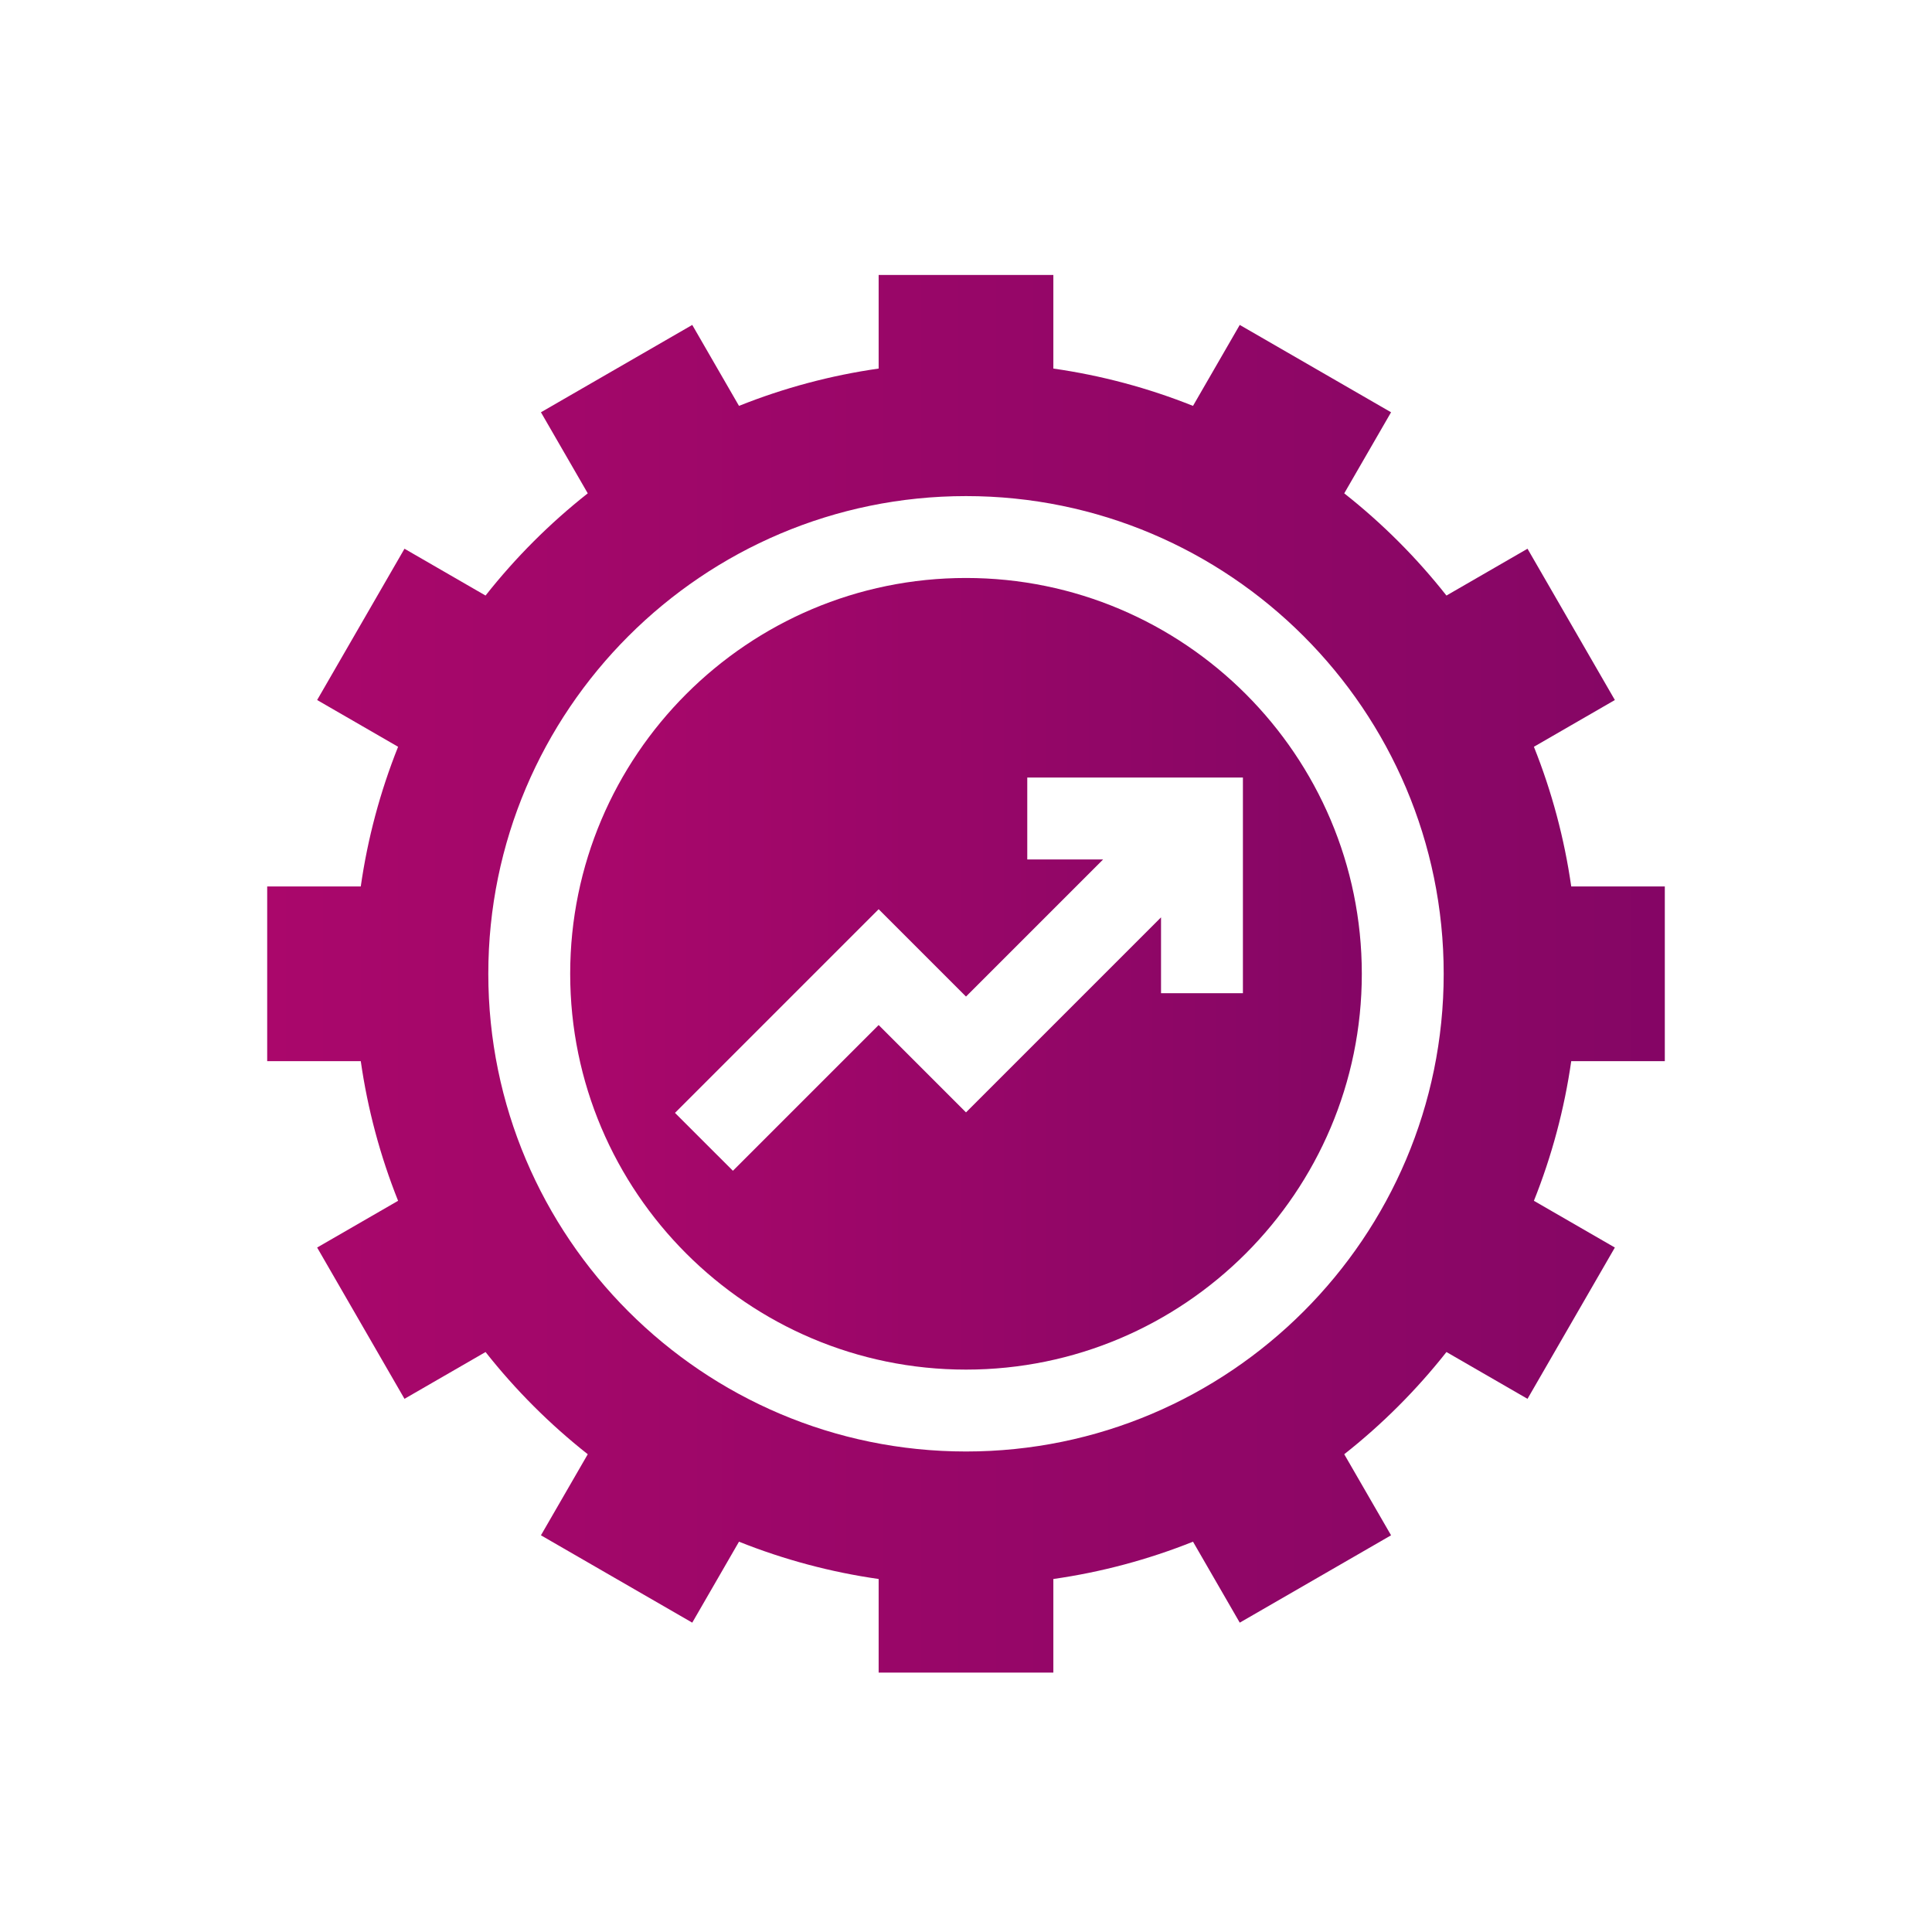 <svg width="94" height="94" viewBox="0 0 94 94" fill="none" xmlns="http://www.w3.org/2000/svg">
<g filter="url(#filter0_d_220_197)">
<path d="M47 15.121C36.381 15.121 27.742 23.76 27.742 34.379C27.742 44.998 36.381 53.637 47 53.637C57.619 53.637 66.258 44.998 66.258 34.379C66.258 23.76 57.619 15.121 47 15.121ZM60.473 35.323H56.489V31.633L47 41.122L42.75 36.872L35.659 43.963L32.841 41.146L42.75 31.237L47 35.487L53.671 28.816H49.981V24.831H60.473V35.323Z" fill="url(#paint0_linear_220_197)"/>
</g>
<g filter="url(#filter1_d_220_197)">
<path d="M81 38.629V30.129H76.447C76.114 27.8 75.504 25.518 74.631 23.334L78.57 21.059L74.32 13.698L70.376 15.976C68.919 14.128 67.251 12.46 65.403 11.003L67.681 7.059L60.319 2.809L58.045 6.748C55.86 5.874 53.579 5.265 51.25 4.932V0.379H42.75V4.932C40.421 5.265 38.14 5.874 35.955 6.748L33.681 2.809L26.319 7.059L28.597 11.003C26.75 12.46 25.081 14.128 23.624 15.976L19.68 13.698L15.43 21.059L19.369 23.334C18.496 25.518 17.886 27.8 17.553 30.129H13V38.629H17.553C17.886 40.958 18.496 43.239 19.369 45.424L15.43 47.698L19.68 55.059L23.624 52.782C25.081 54.629 26.75 56.298 28.597 57.755L26.319 61.699L33.681 65.949L35.955 62.01C38.14 62.883 40.421 63.493 42.75 63.825V68.379H51.25V63.825C53.579 63.493 55.86 62.883 58.045 62.01L60.319 65.949L67.681 61.699L65.403 57.755C67.251 56.298 68.919 54.629 70.376 52.782L74.32 55.059L78.57 47.698L74.631 45.424C75.504 43.239 76.114 40.958 76.447 38.629H81ZM47 57.621C34.184 57.621 23.758 47.195 23.758 34.379C23.758 21.563 34.184 11.137 47 11.137C59.816 11.137 70.242 21.563 70.242 34.379C70.242 47.195 59.816 57.621 47 57.621Z" fill="url(#paint1_linear_220_197)"/>
</g>
<defs>
<filter id="filter0_d_220_197" x="15.542" y="15.121" width="62.916" height="63.716" filterUnits="userSpaceOnUse" color-interpolation-filters="sRGB">
<feFlood flood-opacity="0" result="BackgroundImageFix"/>
<feColorMatrix in="SourceAlpha" type="matrix" values="0 0 0 0 0 0 0 0 0 0 0 0 0 0 0 0 0 0 127 0" result="hardAlpha"/>
<feOffset dy="13"/>
<feGaussianBlur stdDeviation="6.1"/>
<feComposite in2="hardAlpha" operator="out"/>
<feColorMatrix type="matrix" values="0 0 0 0 0 0 0 0 0 0 0 0 0 0 0 0 0 0 0.05 0"/>
<feBlend mode="normal" in2="BackgroundImageFix" result="effect1_dropShadow_220_197"/>
<feBlend mode="normal" in="SourceGraphic" in2="effect1_dropShadow_220_197" result="shape"/>
</filter>
<filter id="filter1_d_220_197" x="0.8" y="0.379" width="92.4" height="93.2" filterUnits="userSpaceOnUse" color-interpolation-filters="sRGB">
<feFlood flood-opacity="0" result="BackgroundImageFix"/>
<feColorMatrix in="SourceAlpha" type="matrix" values="0 0 0 0 0 0 0 0 0 0 0 0 0 0 0 0 0 0 127 0" result="hardAlpha"/>
<feOffset dy="13"/>
<feGaussianBlur stdDeviation="6.1"/>
<feComposite in2="hardAlpha" operator="out"/>
<feColorMatrix type="matrix" values="0 0 0 0 0 0 0 0 0 0 0 0 0 0 0 0 0 0 0.05 0"/>
<feBlend mode="normal" in2="BackgroundImageFix" result="effect1_dropShadow_220_197"/>
<feBlend mode="normal" in="SourceGraphic" in2="effect1_dropShadow_220_197" result="shape"/>
</filter>
<linearGradient id="paint0_linear_220_197" x1="27.742" y1="41.181" x2="102.903" y2="41.181" gradientUnits="userSpaceOnUse">
<stop stop-color="#AA076B"/>
<stop offset="1" stop-color="#61045F"/>
</linearGradient>
<linearGradient id="paint1_linear_220_197" x1="13" y1="46.389" x2="145.697" y2="46.389" gradientUnits="userSpaceOnUse">
<stop stop-color="#AA076B"/>
<stop offset="1" stop-color="#61045F"/>
</linearGradient>
</defs>
</svg>
